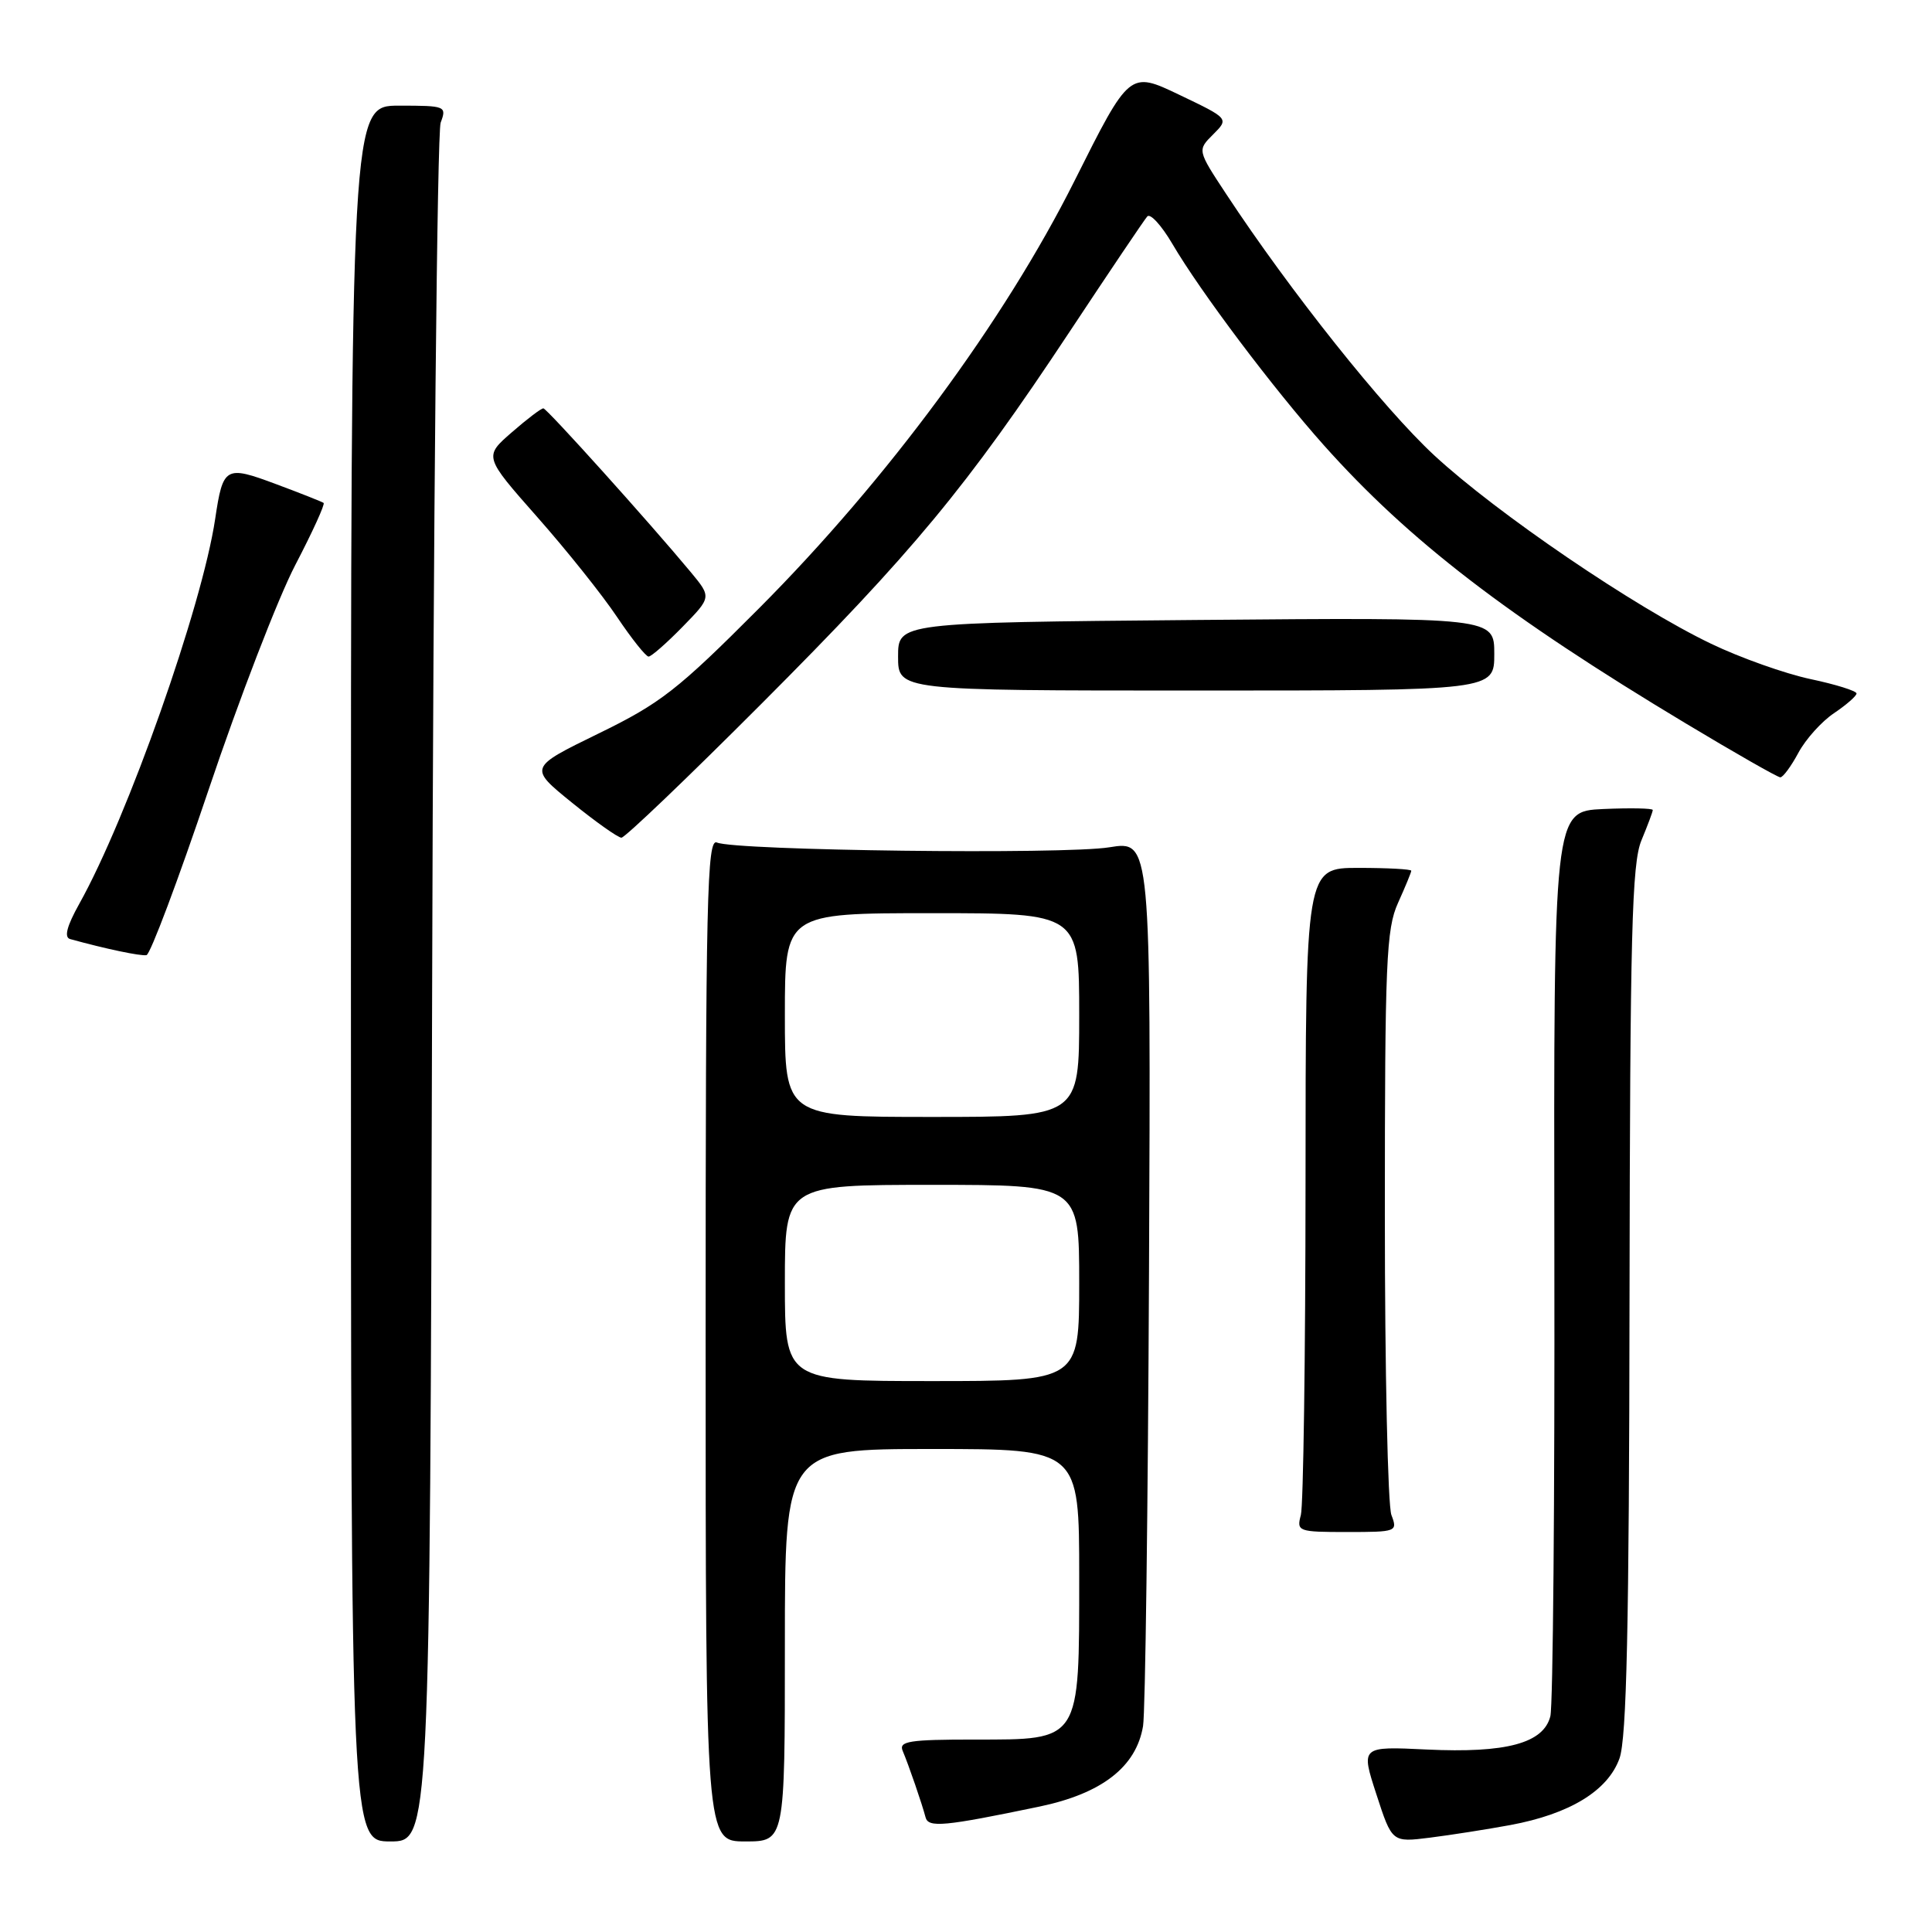<?xml version="1.0" encoding="UTF-8" standalone="no"?>
<!DOCTYPE svg PUBLIC "-//W3C//DTD SVG 1.1//EN" "http://www.w3.org/Graphics/SVG/1.1/DTD/svg11.dtd" >
<svg xmlns="http://www.w3.org/2000/svg" xmlns:xlink="http://www.w3.org/1999/xlink" version="1.1" viewBox="0 0 256 256">
 <g >
 <path fill="currentColor"
d=" M 57.26 131.25 C 57.42 69.24 57.93 17.49 58.39 16.25 C 59.21 14.06 59.05 14.00 52.87 14.00 C 46.50 14.00 46.50 14.00 46.50 129.00 C 46.50 244.00 46.50 244.00 51.73 244.00 C 56.96 244.00 56.96 244.00 57.26 131.25 Z  M 104.00 218.00 C 104.00 192.00 104.00 192.00 123.50 192.00 C 143.00 192.00 143.00 192.00 143.00 208.89 C 143.00 230.90 143.26 230.50 129.08 230.50 C 120.48 230.50 119.07 230.72 119.61 232.00 C 120.41 233.88 122.19 239.07 122.64 240.80 C 123.00 242.21 125.07 242.02 137.74 239.38 C 146.01 237.65 150.56 234.12 151.46 228.71 C 151.76 226.94 152.11 199.82 152.25 168.44 C 152.50 111.38 152.50 111.38 147.00 112.27 C 141.01 113.25 97.44 112.71 95.00 111.64 C 93.68 111.05 93.50 118.74 93.50 177.49 C 93.50 244.00 93.50 244.00 98.75 244.00 C 104.00 244.00 104.00 244.00 104.00 218.00 Z  M 200.12 241.83 C 207.99 240.37 213.05 237.29 214.59 233.00 C 215.54 230.35 215.87 215.51 215.92 172.22 C 215.99 123.68 216.23 114.39 217.50 111.35 C 218.32 109.37 219.00 107.57 219.00 107.33 C 219.00 107.10 216.05 107.04 212.43 107.20 C 205.87 107.50 205.87 107.50 205.96 166.21 C 206.02 198.50 205.78 226.04 205.43 227.41 C 204.53 230.99 199.59 232.32 189.04 231.82 C 180.31 231.40 180.31 231.40 182.38 237.76 C 184.45 244.13 184.45 244.13 189.47 243.50 C 192.24 243.15 197.03 242.40 200.12 241.83 Z  M 184.37 200.75 C 183.89 199.51 183.50 181.62 183.50 161.00 C 183.50 127.43 183.68 123.09 185.25 119.63 C 186.21 117.50 187.00 115.59 187.00 115.38 C 187.00 115.17 183.85 115.00 180.00 115.00 C 173.00 115.00 173.00 115.00 172.99 156.75 C 172.98 179.71 172.70 199.51 172.37 200.75 C 171.79 202.92 172.01 203.00 178.50 203.00 C 185.07 203.00 185.21 202.95 184.37 200.75 Z  M 27.65 104.62 C 31.68 92.64 36.84 79.26 39.12 74.88 C 41.40 70.51 43.09 66.80 42.88 66.64 C 42.67 66.49 39.84 65.36 36.58 64.15 C 29.86 61.64 29.55 61.81 28.51 68.77 C 26.77 80.38 16.91 108.32 10.50 119.77 C 8.85 122.73 8.47 124.20 9.29 124.43 C 13.95 125.72 18.64 126.71 19.41 126.56 C 19.91 126.47 23.62 116.59 27.65 104.62 Z  M 100.90 93.25 C 121.01 73.10 128.07 64.58 141.70 44.00 C 146.98 36.02 151.62 29.13 152.02 28.68 C 152.41 28.23 153.90 29.86 155.33 32.29 C 159.05 38.64 168.68 51.44 175.42 59.00 C 186.71 71.65 199.73 81.66 223.38 95.86 C 229.92 99.79 235.55 103.00 235.90 103.00 C 236.26 103.00 237.34 101.53 238.30 99.74 C 239.27 97.94 241.39 95.58 243.03 94.49 C 244.66 93.39 246.00 92.22 246.00 91.89 C 246.00 91.55 243.25 90.69 239.89 89.98 C 236.52 89.26 230.60 87.16 226.73 85.30 C 216.62 80.46 198.35 68.02 190.05 60.34 C 183.31 54.10 170.92 38.54 162.47 25.70 C 158.65 19.90 158.65 19.90 160.75 17.81 C 162.85 15.71 162.85 15.71 156.26 12.56 C 149.67 9.41 149.67 9.41 142.38 23.96 C 133.07 42.54 117.56 63.56 100.57 80.61 C 89.79 91.43 87.52 93.20 79.28 97.21 C 70.06 101.71 70.06 101.71 75.78 106.35 C 78.93 108.90 81.88 110.99 82.34 111.00 C 82.81 111.00 91.16 103.01 100.90 93.25 Z  M 198.00 86.65 C 198.00 81.81 198.00 81.81 158.50 82.15 C 119.00 82.50 119.00 82.50 119.00 87.00 C 119.00 91.50 119.00 91.50 158.50 91.50 C 198.00 91.50 198.00 91.50 198.00 86.65 Z  M 90.44 83.06 C 94.28 79.13 94.28 79.13 91.53 75.81 C 86.07 69.24 72.49 54.15 72.00 54.11 C 71.72 54.09 69.84 55.52 67.81 57.29 C 64.12 60.50 64.12 60.50 71.18 68.50 C 75.07 72.90 79.83 78.86 81.76 81.75 C 83.70 84.64 85.58 87.00 85.94 87.00 C 86.30 87.00 88.32 85.23 90.44 83.06 Z  M 104.00 170.00 C 104.00 157.00 104.00 157.00 123.50 157.00 C 143.00 157.00 143.00 157.00 143.00 170.00 C 143.00 183.00 143.00 183.00 123.50 183.00 C 104.00 183.00 104.00 183.00 104.00 170.00 Z  M 104.00 134.50 C 104.00 121.00 104.00 121.00 123.50 121.00 C 143.00 121.00 143.00 121.00 143.00 134.50 C 143.00 148.00 143.00 148.00 123.50 148.00 C 104.00 148.00 104.00 148.00 104.00 134.50 Z "/>
</g>
</svg>